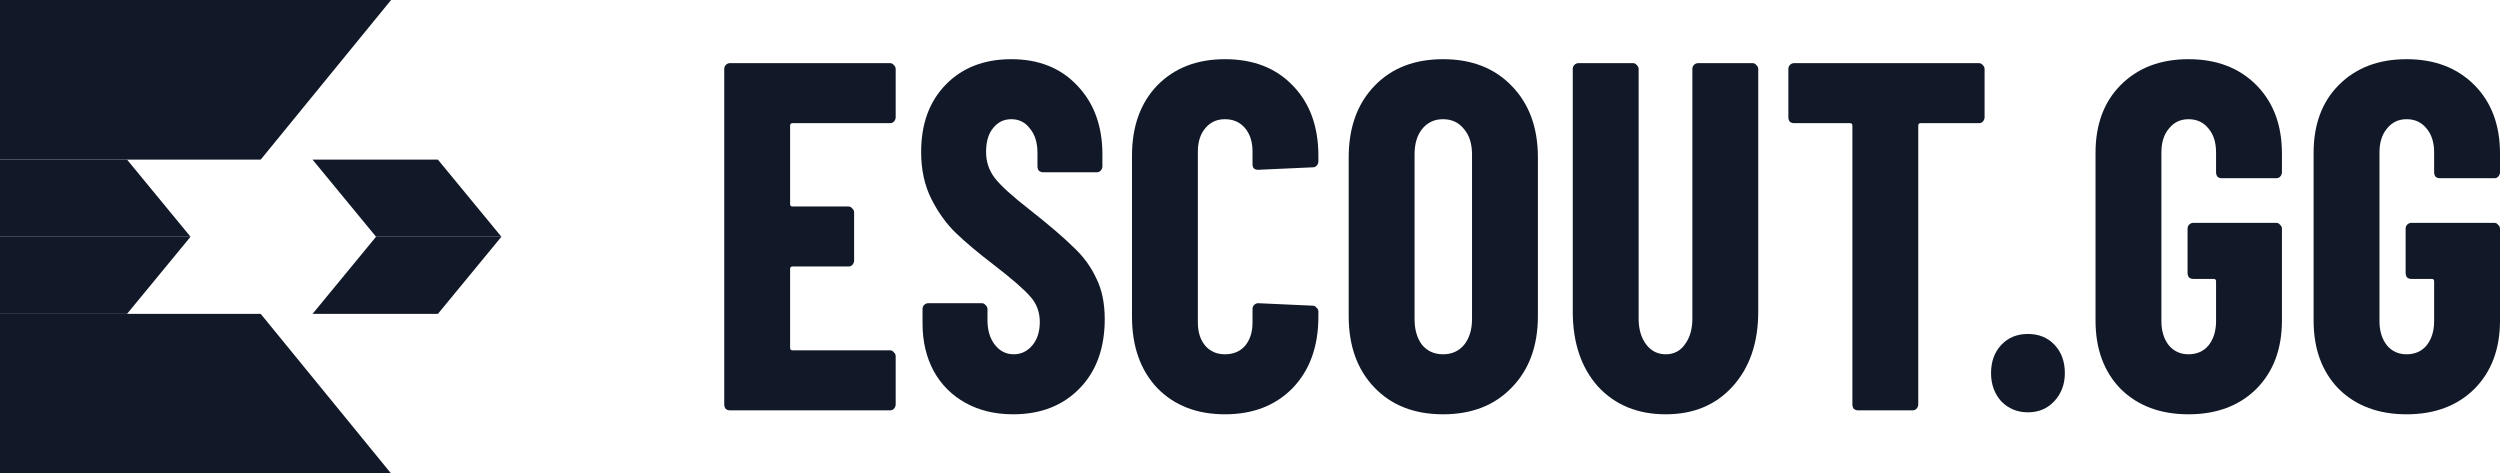 <svg width="132" height="25" viewBox="0 0 132 25" fill="none" xmlns="http://www.w3.org/2000/svg">
<path d="M0 0H20.649L13.766 8.427H0V0Z" fill="#111827"/>
<path d="M0 12.5H10.06L6.707 16.573H0V12.5Z" fill="#111827"/>
<path d="M0 12.5H10.06L6.707 8.427H0V12.5Z" fill="#111827"/>
<path fill-rule="evenodd" clip-rule="evenodd" d="M26.474 12.5H19.855L16.502 8.427H23.12L26.474 12.5Z" fill="#111827"/>
<path fill-rule="evenodd" clip-rule="evenodd" d="M26.474 12.5H19.855L16.502 16.573H23.12L26.474 12.5Z" fill="#111827"/>
<path d="M0 25H20.649L13.766 16.573H0V25Z" fill="#111827"/>
<path d="M47.292 6.189C47.292 6.276 47.259 6.355 47.194 6.425C47.144 6.477 47.078 6.503 46.996 6.503H41.841C41.759 6.503 41.718 6.547 41.718 6.634V10.772C41.718 10.859 41.759 10.903 41.841 10.903H44.801C44.883 10.903 44.949 10.938 44.998 11.007C45.064 11.06 45.097 11.13 45.097 11.217V13.757C45.097 13.844 45.064 13.923 44.998 13.993C44.949 14.045 44.883 14.071 44.801 14.071H41.841C41.759 14.071 41.718 14.115 41.718 14.202V18.366C41.718 18.453 41.759 18.497 41.841 18.497H46.996C47.078 18.497 47.144 18.532 47.194 18.602C47.259 18.654 47.292 18.724 47.292 18.811V21.351C47.292 21.439 47.259 21.517 47.194 21.587C47.144 21.639 47.078 21.666 46.996 21.666H38.536C38.453 21.666 38.379 21.639 38.314 21.587C38.264 21.517 38.24 21.439 38.24 21.351V3.649C38.24 3.561 38.264 3.492 38.314 3.439C38.379 3.369 38.453 3.334 38.536 3.334H46.996C47.078 3.334 47.144 3.369 47.194 3.439C47.259 3.492 47.292 3.561 47.292 3.649V6.189Z" fill="#111827"/>
<path d="M53.495 21.875C52.541 21.875 51.703 21.674 50.979 21.273C50.256 20.871 49.697 20.312 49.302 19.597C48.907 18.863 48.71 18.026 48.71 17.083V16.323C48.71 16.236 48.735 16.166 48.784 16.114C48.85 16.044 48.924 16.009 49.006 16.009H51.843C51.925 16.009 51.991 16.044 52.04 16.114C52.106 16.166 52.139 16.236 52.139 16.323V16.899C52.139 17.441 52.27 17.877 52.533 18.209C52.796 18.541 53.125 18.706 53.52 18.706C53.915 18.706 54.243 18.549 54.507 18.235C54.77 17.921 54.901 17.511 54.901 17.004C54.901 16.48 54.737 16.035 54.408 15.669C54.079 15.285 53.438 14.726 52.484 13.993C51.662 13.364 50.996 12.806 50.486 12.317C49.976 11.828 49.54 11.226 49.179 10.51C48.817 9.794 48.636 8.965 48.636 8.022C48.636 6.538 49.072 5.351 49.943 4.461C50.815 3.57 51.966 3.125 53.397 3.125C54.844 3.125 56.003 3.588 56.875 4.513C57.763 5.438 58.207 6.652 58.207 8.153V8.781C58.207 8.869 58.174 8.947 58.108 9.017C58.059 9.069 57.993 9.096 57.911 9.096H55.074C54.992 9.096 54.918 9.069 54.852 9.017C54.803 8.947 54.778 8.869 54.778 8.781V8.074C54.778 7.533 54.646 7.105 54.383 6.791C54.137 6.46 53.808 6.294 53.397 6.294C53.002 6.294 52.681 6.451 52.435 6.765C52.188 7.062 52.065 7.481 52.065 8.022C52.065 8.546 52.221 9.008 52.533 9.41C52.846 9.811 53.462 10.37 54.383 11.086C55.403 11.889 56.167 12.544 56.677 13.05C57.203 13.539 57.606 14.089 57.886 14.7C58.182 15.293 58.33 16.009 58.33 16.847C58.33 18.383 57.886 19.605 56.998 20.513C56.11 21.421 54.942 21.875 53.495 21.875Z" fill="#111827"/>
<path d="M64.677 21.875C63.197 21.875 62.005 21.412 61.101 20.487C60.213 19.544 59.769 18.287 59.769 16.716V8.231C59.769 6.678 60.213 5.438 61.101 4.513C62.005 3.588 63.197 3.125 64.677 3.125C66.174 3.125 67.366 3.588 68.254 4.513C69.159 5.438 69.611 6.678 69.611 8.231V8.52C69.611 8.607 69.578 8.685 69.512 8.755C69.463 8.808 69.397 8.834 69.315 8.834L66.429 8.965C66.231 8.965 66.133 8.869 66.133 8.677V7.996C66.133 7.49 66.001 7.079 65.738 6.765C65.475 6.451 65.121 6.294 64.677 6.294C64.25 6.294 63.905 6.451 63.642 6.765C63.378 7.079 63.247 7.49 63.247 7.996V17.03C63.247 17.537 63.378 17.947 63.642 18.261C63.905 18.558 64.25 18.706 64.677 18.706C65.121 18.706 65.475 18.558 65.738 18.261C66.001 17.947 66.133 17.537 66.133 17.03V16.323C66.133 16.236 66.157 16.166 66.207 16.114C66.273 16.044 66.347 16.009 66.429 16.009L69.315 16.14C69.397 16.14 69.463 16.175 69.512 16.245C69.578 16.297 69.611 16.367 69.611 16.454V16.716C69.611 18.287 69.159 19.544 68.254 20.487C67.35 21.412 66.157 21.875 64.677 21.875Z" fill="#111827"/>
<path d="M76.194 21.875C74.681 21.875 73.472 21.404 72.568 20.461C71.663 19.518 71.211 18.261 71.211 16.69V8.31C71.211 6.739 71.663 5.482 72.568 4.539C73.472 3.596 74.681 3.125 76.194 3.125C77.706 3.125 78.915 3.596 79.82 4.539C80.74 5.482 81.201 6.739 81.201 8.31V16.69C81.201 18.261 80.74 19.518 79.82 20.461C78.915 21.404 77.706 21.875 76.194 21.875ZM76.194 18.706C76.654 18.706 77.024 18.541 77.303 18.209C77.583 17.86 77.723 17.406 77.723 16.847V8.153C77.723 7.594 77.583 7.149 77.303 6.817C77.024 6.468 76.654 6.294 76.194 6.294C75.733 6.294 75.363 6.468 75.084 6.817C74.82 7.149 74.689 7.594 74.689 8.153V16.847C74.689 17.406 74.82 17.86 75.084 18.209C75.363 18.541 75.733 18.706 76.194 18.706Z" fill="#111827"/>
<path d="M87.951 21.875C86.471 21.875 85.279 21.386 84.374 20.409C83.486 19.413 83.042 18.095 83.042 16.454V3.649C83.042 3.561 83.067 3.492 83.116 3.439C83.182 3.369 83.256 3.334 83.338 3.334H86.224C86.307 3.334 86.372 3.369 86.422 3.439C86.487 3.492 86.52 3.561 86.52 3.649V16.821C86.52 17.38 86.652 17.833 86.915 18.183C87.178 18.532 87.523 18.706 87.951 18.706C88.379 18.706 88.716 18.532 88.962 18.183C89.225 17.833 89.357 17.38 89.357 16.821V3.649C89.357 3.561 89.382 3.492 89.431 3.439C89.497 3.369 89.571 3.334 89.653 3.334H92.539C92.621 3.334 92.687 3.369 92.736 3.439C92.802 3.492 92.835 3.561 92.835 3.649V16.454C92.835 18.095 92.383 19.413 91.478 20.409C90.59 21.386 89.415 21.875 87.951 21.875Z" fill="#111827"/>
<path d="M104.49 3.334C104.573 3.334 104.638 3.369 104.688 3.439C104.753 3.492 104.786 3.561 104.786 3.649V6.189C104.786 6.276 104.753 6.355 104.688 6.425C104.638 6.477 104.573 6.503 104.49 6.503H101.407C101.325 6.503 101.284 6.547 101.284 6.634V21.351C101.284 21.439 101.251 21.517 101.185 21.587C101.136 21.639 101.07 21.666 100.988 21.666H98.102C98.019 21.666 97.945 21.639 97.88 21.587C97.83 21.517 97.806 21.439 97.806 21.351V6.634C97.806 6.547 97.765 6.503 97.682 6.503H94.722C94.64 6.503 94.566 6.477 94.5 6.425C94.451 6.355 94.426 6.276 94.426 6.189V3.649C94.426 3.561 94.451 3.492 94.5 3.439C94.566 3.369 94.64 3.334 94.722 3.334H104.49Z" fill="#111827"/>
<path d="M107.076 21.77C106.516 21.77 106.048 21.578 105.67 21.194C105.308 20.793 105.127 20.295 105.127 19.701C105.127 19.09 105.308 18.593 105.67 18.209C106.031 17.825 106.5 17.633 107.076 17.633C107.651 17.633 108.12 17.825 108.482 18.209C108.843 18.593 109.024 19.09 109.024 19.701C109.024 20.295 108.835 20.793 108.457 21.194C108.095 21.578 107.635 21.77 107.076 21.77Z" fill="#111827"/>
<path d="M115.552 21.875C114.072 21.875 112.88 21.43 111.976 20.54C111.088 19.632 110.644 18.427 110.644 16.926V8.074C110.644 6.573 111.088 5.377 111.976 4.487C112.88 3.579 114.072 3.125 115.552 3.125C117.032 3.125 118.225 3.579 119.129 4.487C120.033 5.395 120.486 6.599 120.486 8.101V9.096C120.486 9.183 120.453 9.262 120.387 9.331C120.338 9.384 120.272 9.41 120.19 9.41H117.304C117.221 9.41 117.147 9.384 117.082 9.331C117.032 9.262 117.008 9.183 117.008 9.096V8.048C117.008 7.524 116.876 7.105 116.613 6.791C116.35 6.46 115.996 6.294 115.552 6.294C115.125 6.294 114.78 6.46 114.516 6.791C114.253 7.105 114.122 7.524 114.122 8.048V16.952C114.122 17.476 114.253 17.903 114.516 18.235C114.78 18.549 115.125 18.706 115.552 18.706C115.996 18.706 116.35 18.549 116.613 18.235C116.876 17.903 117.008 17.476 117.008 16.952V14.857C117.008 14.77 116.967 14.726 116.884 14.726H115.799C115.717 14.726 115.643 14.7 115.577 14.647C115.528 14.578 115.503 14.499 115.503 14.412V12.081C115.503 11.994 115.528 11.924 115.577 11.871C115.643 11.802 115.717 11.767 115.799 11.767H120.19C120.272 11.767 120.338 11.802 120.387 11.871C120.453 11.924 120.486 11.994 120.486 12.081V16.926C120.486 18.427 120.033 19.632 119.129 20.54C118.225 21.43 117.032 21.875 115.552 21.875Z" fill="#111827"/>
<path d="M127.067 21.875C125.587 21.875 124.394 21.43 123.49 20.54C122.602 19.632 122.158 18.427 122.158 16.926V8.074C122.158 6.573 122.602 5.377 123.49 4.487C124.394 3.579 125.587 3.125 127.067 3.125C128.547 3.125 129.739 3.579 130.643 4.487C131.548 5.395 132 6.599 132 8.101V9.096C132 9.183 131.967 9.262 131.901 9.331C131.852 9.384 131.786 9.41 131.704 9.41H128.818C128.736 9.41 128.662 9.384 128.596 9.331C128.547 9.262 128.522 9.183 128.522 9.096V8.048C128.522 7.524 128.39 7.105 128.127 6.791C127.864 6.46 127.511 6.294 127.067 6.294C126.639 6.294 126.294 6.46 126.031 6.791C125.768 7.105 125.636 7.524 125.636 8.048V16.952C125.636 17.476 125.768 17.903 126.031 18.235C126.294 18.549 126.639 18.706 127.067 18.706C127.511 18.706 127.864 18.549 128.127 18.235C128.39 17.903 128.522 17.476 128.522 16.952V14.857C128.522 14.77 128.481 14.726 128.399 14.726H127.313C127.231 14.726 127.157 14.7 127.091 14.647C127.042 14.578 127.017 14.499 127.017 14.412V12.081C127.017 11.994 127.042 11.924 127.091 11.871C127.157 11.802 127.231 11.767 127.313 11.767H131.704C131.786 11.767 131.852 11.802 131.901 11.871C131.967 11.924 132 11.994 132 12.081V16.926C132 18.427 131.548 19.632 130.643 20.54C129.739 21.43 128.547 21.875 127.067 21.875Z" fill="#111827"/>
</svg>
